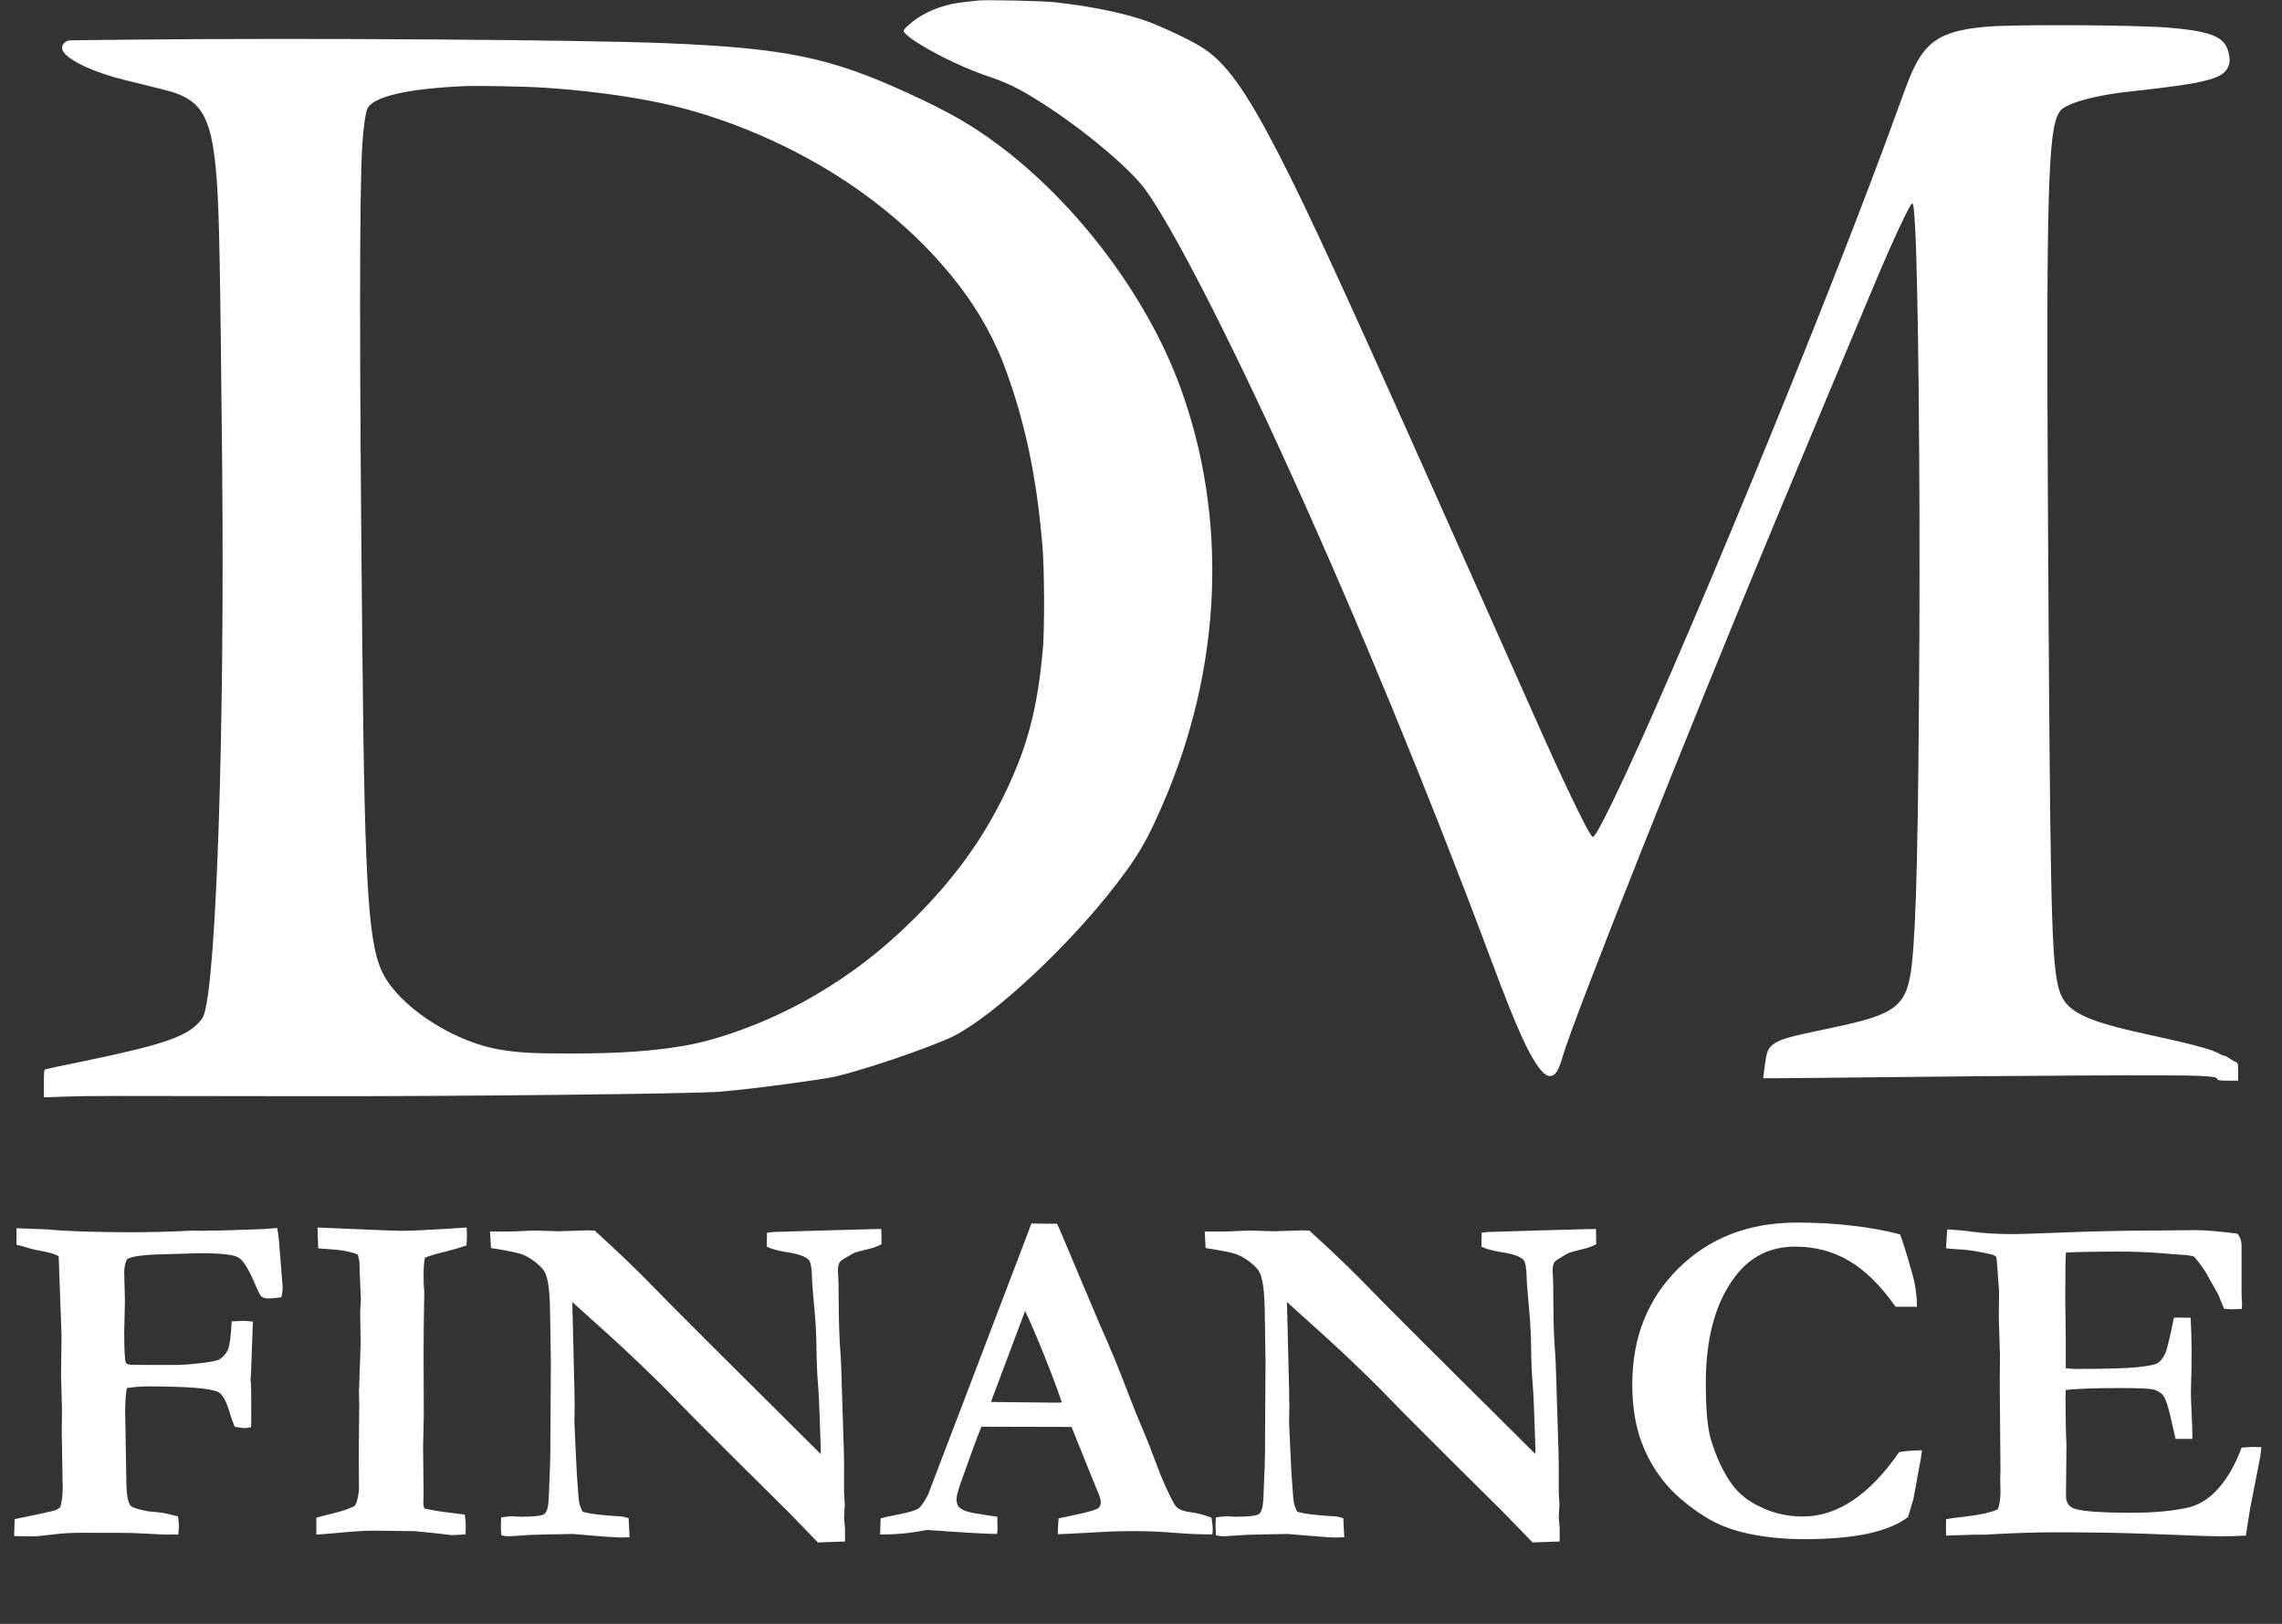<svg width="104" height="74" viewBox="0 0 104 74" fill="none" xmlns="http://www.w3.org/2000/svg">
<rect x="0" y="0" width="104" height="74" fill="#333333" stroke="none"/>
<g clip-path="url(#clip0)">
<path d="M44.558 0.025C44.492 0.034 44.239 0.063 43.998 0.088C43.132 0.18 42.456 0.411 41.813 0.826C41.536 1.006 41.179 1.329 41.179 1.404C41.179 1.5 41.536 1.79 42 2.066C42.912 2.615 44.114 3.173 45.093 3.5C46.051 3.822 46.681 4.153 47.958 5.004C49.682 6.153 51.503 7.712 52.166 8.6C53.372 10.218 56.001 15.327 58.808 21.521C61.884 28.298 65.06 36.006 67.867 43.504C68.617 45.511 68.961 46.375 69.355 47.246C69.877 48.399 70.329 49.036 70.628 49.036C70.876 49.036 71.026 48.81 71.221 48.135C71.697 46.471 76.942 33.277 80.947 23.659C81.917 21.329 84.931 14.12 85.487 12.808C86.304 10.867 87.033 9.313 87.145 9.275C87.203 9.254 87.228 9.489 87.282 10.415C87.419 12.896 87.51 21.748 87.473 29.023C87.427 38.097 87.336 42.091 87.133 43.914C86.917 45.851 86.469 46.215 83.509 46.831C81.465 47.259 81.171 47.343 80.839 47.573C80.582 47.749 80.52 47.896 80.433 48.533C80.387 48.86 80.354 49.128 80.362 49.137C80.371 49.145 82.543 49.124 85.188 49.095C92.809 49.007 99.384 48.977 100.238 49.028C100.922 49.07 100.988 49.078 101.042 49.158C101.092 49.237 101.138 49.246 101.548 49.246H102V48.847C102 48.47 101.996 48.445 101.909 48.407C101.855 48.386 101.731 48.311 101.627 48.244C101.523 48.173 101.411 48.114 101.378 48.114C101.345 48.114 101.187 48.047 101.03 47.963C100.702 47.795 99.741 47.544 97.916 47.15C94.77 46.467 94.028 46.056 93.775 44.845C93.484 43.449 93.43 40.805 93.331 22.8C93.256 8.973 93.343 5.918 93.833 5.142C93.928 4.987 94.011 4.925 94.255 4.803C94.799 4.539 95.864 4.3 97.066 4.17C100.698 3.776 101.411 3.579 101.59 2.925C101.652 2.691 101.577 2.301 101.428 2.054C101.154 1.601 100.433 1.387 98.787 1.257C97.133 1.132 91.892 1.106 90.557 1.215C88.663 1.375 87.9 1.785 87.286 2.976C87.079 3.374 86.963 3.671 86.411 5.197C83.352 13.655 76.283 30.805 73.517 36.484C72.925 37.703 72.676 38.139 72.589 38.139C72.514 38.139 72.108 37.372 71.445 35.968C70.79 34.585 70.785 34.577 67.307 26.76C61.486 13.684 59.637 9.644 58.219 6.911C56.764 4.107 55.885 2.883 54.844 2.2C54.347 1.873 53.178 1.312 52.352 0.997C51.337 0.616 49.79 0.293 48.062 0.101C47.498 0.038 44.877 -0.017 44.558 0.025Z" fill="white"/>
<path d="M6.001 1.806C4.541 1.819 3.281 1.836 3.198 1.84C2.995 1.844 2.829 2.003 2.829 2.184C2.829 2.561 3.799 3.106 5.192 3.516C5.433 3.583 6.075 3.747 6.623 3.877C7.166 4.007 7.755 4.158 7.929 4.216C9.26 4.669 9.67 5.49 9.873 8.131C9.989 9.623 10.035 12.016 10.126 21.375C10.238 33.097 9.873 44.309 9.313 46.182C9.264 46.362 9.193 46.467 8.99 46.672C8.389 47.276 7.249 47.649 3.783 48.365C2.883 48.55 2.112 48.713 2.075 48.726C2.008 48.747 2 48.814 2 49.38V50.008L3.049 49.971C4.102 49.937 4.732 49.937 13.795 49.954C20.284 49.971 31.892 49.845 32.825 49.748C33.032 49.728 33.505 49.681 33.882 49.644C34.595 49.577 37.323 49.204 37.862 49.103C39.027 48.881 42.46 47.72 43.48 47.205C45.325 46.261 48.704 43.114 50.852 40.323C51.867 39.007 52.265 38.328 52.983 36.672C55.702 30.427 55.984 23.625 53.779 17.611C52.282 13.533 49.11 9.308 45.553 6.643C44.26 5.675 43.281 5.113 41.283 4.199C37.817 2.615 35.76 2.196 30.4 1.97C26.548 1.811 13.774 1.723 6.001 1.806ZM24.595 3.982C26.536 4.099 28.534 4.355 30.13 4.698C33.049 5.319 36.138 6.643 38.7 8.365C41.598 10.314 43.94 12.837 45.197 15.373C45.582 16.148 45.806 16.706 46.133 17.707C46.843 19.862 47.282 22.15 47.51 24.895C47.597 25.968 47.609 28.592 47.531 29.526C47.294 32.251 46.834 34.015 45.802 36.148C44.782 38.261 43.48 40.054 41.652 41.873C40.238 43.277 38.828 44.367 37.157 45.348C35.279 46.45 32.983 47.339 31.212 47.649C29.782 47.9 28.265 48.005 26.088 48.009C24.289 48.009 23.679 47.976 22.817 47.837C20.856 47.527 18.538 46.102 17.61 44.64C16.789 43.344 16.631 41.148 16.511 29.338C16.378 16.316 16.378 8.617 16.511 6.601C16.565 5.809 16.652 5.176 16.735 4.971C16.967 4.405 18.576 4.032 21.237 3.923C21.78 3.902 23.832 3.94 24.595 3.982Z" fill="white"/>
</g>
<path d="M0.645 70L0.666 69.227C0.824 69.191 1.085 69.137 1.45 69.065C1.815 68.994 2.181 68.912 2.546 68.818L2.75 68.689C2.822 68.403 2.857 68.109 2.857 67.809V67.744L2.814 65.263L2.825 64.221L2.782 62.685L2.804 60.858L2.675 57.26C2.567 57.16 2.22 57.059 1.633 56.959C1.49 56.93 1.282 56.873 1.01 56.787L0.752 56.723V55.971L2.17 56.024C3.029 56.11 4.293 56.153 5.962 56.153C6.8 56.153 7.673 56.132 8.583 56.089L8.787 56.078L9.313 56.089L9.528 56.078H9.979L11.902 56.014C11.988 56.014 12.099 56.007 12.235 55.992C12.379 55.978 12.511 55.967 12.633 55.96C12.676 56.175 12.704 56.39 12.719 56.605L12.88 58.624C12.88 58.839 12.858 59.004 12.815 59.118C12.558 59.154 12.368 59.172 12.246 59.172C12.103 59.172 11.988 59.14 11.902 59.075C11.859 59.032 11.777 58.871 11.655 58.592C11.354 57.868 11.097 57.442 10.882 57.313C10.674 57.177 10.087 57.109 9.12 57.109L7.638 57.152C7.007 57.16 6.51 57.195 6.145 57.26C6.066 57.274 5.951 57.31 5.801 57.367C5.708 57.532 5.661 57.743 5.661 58.001L5.693 59.279L5.661 60.74C5.661 61.485 5.686 61.943 5.736 62.115C5.801 62.158 5.854 62.183 5.897 62.19L6.66 62.201H7.949C8.236 62.208 8.676 62.176 9.271 62.105C9.679 62.054 9.929 61.997 10.023 61.933C10.194 61.818 10.316 61.675 10.388 61.503C10.466 61.324 10.524 60.894 10.56 60.214C10.595 60.214 10.692 60.21 10.85 60.203C10.95 60.196 11.018 60.192 11.054 60.192C11.133 60.192 11.29 60.203 11.526 60.225L11.462 61.943C11.455 62.309 11.44 62.624 11.419 62.889L11.44 63.125C11.448 63.197 11.451 63.727 11.451 64.715C11.451 64.779 11.448 64.887 11.44 65.037C11.304 65.066 11.197 65.08 11.118 65.08C11.061 65.08 10.921 65.059 10.699 65.016C10.635 64.88 10.563 64.683 10.484 64.425C10.32 63.859 10.141 63.53 9.947 63.437C9.604 63.265 8.522 63.179 6.703 63.179C6.438 63.179 6.13 63.204 5.779 63.254C5.729 63.555 5.704 63.902 5.704 64.296L5.758 67.519C5.765 68.113 5.829 68.478 5.951 68.614C6.03 68.7 6.298 68.786 6.757 68.872L6.972 68.894C7.294 68.915 7.577 68.962 7.82 69.033L8.11 69.098C8.139 69.284 8.153 69.427 8.153 69.527C8.153 69.635 8.143 69.771 8.121 69.936L7.917 69.925L7.584 69.936L6.059 69.86C5.887 69.853 5.085 69.85 3.652 69.85C3.258 69.85 2.882 69.871 2.524 69.914C1.959 69.978 1.651 70.011 1.601 70.011C1.135 70.011 0.816 70.007 0.645 70ZM14.416 69.936V69.162C14.559 69.119 14.796 69.058 15.125 68.98C15.591 68.865 15.938 68.747 16.167 68.625C16.296 68.403 16.36 68.095 16.36 67.701L16.35 66.434L16.371 63.984L16.36 63.404C16.41 61.986 16.436 61.256 16.436 61.213L16.414 59.784L16.446 59.204L16.393 57.98L16.382 57.518C16.375 57.446 16.35 57.331 16.307 57.174C16.013 57.038 15.537 56.952 14.878 56.916C14.72 56.909 14.595 56.898 14.502 56.884L14.47 55.938L17.542 56.067C17.922 56.082 18.158 56.089 18.251 56.089C18.674 56.089 19.35 56.06 20.281 56.003C20.804 55.967 21.134 55.946 21.27 55.938C21.277 56.075 21.28 56.189 21.28 56.282C21.28 56.404 21.273 56.562 21.259 56.755C20.972 56.855 20.643 56.952 20.27 57.045C19.905 57.131 19.605 57.22 19.368 57.313C19.325 57.5 19.304 57.768 19.304 58.119C19.304 58.427 19.314 58.678 19.336 58.871C19.314 60.081 19.304 61.012 19.304 61.664L19.314 64.5L19.282 65.939L19.304 68.088L19.293 68.496C19.293 68.553 19.307 68.636 19.336 68.743C19.773 68.836 20.17 68.901 20.528 68.936C20.593 68.944 20.811 68.972 21.184 69.022C21.212 69.237 21.227 69.416 21.227 69.56C21.227 69.638 21.223 69.76 21.216 69.925C21.123 69.925 21.051 69.928 21.001 69.936C20.772 69.95 20.639 69.957 20.604 69.957C20.553 69.957 20.46 69.946 20.324 69.925C20.224 69.91 19.748 69.86 18.895 69.774L16.994 69.753C16.615 69.753 16.063 69.789 15.34 69.86C14.867 69.903 14.559 69.928 14.416 69.936ZM22.376 56.873L22.333 56.121H23.246L23.558 56.11C23.987 56.089 24.285 56.078 24.449 56.078C24.535 56.078 24.786 56.085 25.201 56.1C25.294 56.107 25.373 56.11 25.438 56.11C25.502 56.11 25.727 56.103 26.114 56.089C26.501 56.075 26.719 56.067 26.77 56.067C26.848 56.067 26.959 56.071 27.102 56.078C28.205 57.081 29.104 57.944 29.799 58.667C30.494 59.39 33.029 61.922 37.404 66.262V65.993L37.361 64.747C37.34 64.017 37.311 63.44 37.275 63.018C37.24 62.588 37.218 62.079 37.211 61.492C37.204 60.898 37.179 60.361 37.136 59.881C37.05 58.943 37.007 58.402 37.007 58.259C37 57.793 36.95 57.51 36.856 57.41C36.706 57.253 36.362 57.134 35.825 57.056C35.431 56.991 35.138 56.909 34.944 56.809L34.955 56.175L35.234 56.143L37.351 56.078L39.714 56.014C39.871 56.007 40.022 56.003 40.165 56.003L40.176 56.701C40.011 56.787 39.843 56.852 39.671 56.895C39.213 57.002 38.948 57.077 38.876 57.12C38.511 57.328 38.314 57.453 38.285 57.496C38.221 57.582 38.188 57.715 38.188 57.894C38.188 57.937 38.196 58.087 38.21 58.345C38.217 58.474 38.221 58.774 38.221 59.247C38.228 60.285 38.257 61.105 38.307 61.707C38.321 61.9 38.332 62.119 38.339 62.362L38.457 66.133C38.464 66.398 38.468 66.584 38.468 66.691V68.013L38.5 68.571L38.468 69.151C38.496 69.445 38.511 69.62 38.511 69.678V70.247L37.275 70.29L35.997 68.969L33.387 66.38L31.561 64.554L30.218 63.179C29.344 62.319 28.549 61.564 27.833 60.912L26.082 59.333L26.179 63.329C26.186 63.573 26.189 63.823 26.189 64.081L26.179 64.844L26.243 66.251C26.265 66.838 26.304 67.476 26.361 68.163C26.376 68.349 26.394 68.482 26.415 68.561C26.436 68.632 26.48 68.74 26.544 68.883C26.823 68.983 27.432 69.058 28.37 69.108C28.435 69.123 28.528 69.148 28.649 69.184L28.692 70.054L28.273 70.064C28.044 70.064 27.321 70.011 26.104 69.903C24.965 69.918 24.206 69.939 23.826 69.968C23.447 69.996 23.239 70.011 23.203 70.011C23.117 70.011 22.999 69.996 22.849 69.968C22.834 69.803 22.827 69.66 22.827 69.538C22.827 69.459 22.831 69.33 22.838 69.151C23.038 69.116 23.203 69.098 23.332 69.098C23.375 69.098 23.515 69.105 23.751 69.119C24.352 69.119 24.707 69.076 24.814 68.99C24.929 68.897 24.994 68.654 25.008 68.26C25.058 67.121 25.083 66.426 25.083 66.176V65.585L25.105 62.094L25.072 59.913C25.065 59.082 25.011 58.506 24.911 58.184C24.868 58.019 24.786 57.876 24.664 57.754C24.413 57.496 24.134 57.303 23.826 57.174C23.64 57.095 23.157 56.995 22.376 56.873ZM40.111 69.925L40.133 69.194C40.269 69.151 40.509 69.098 40.852 69.033C41.404 68.926 41.737 68.829 41.852 68.743C41.973 68.657 42.12 68.45 42.292 68.12L44.462 62.438L47.008 55.756C47.244 55.763 47.47 55.767 47.685 55.767H48.168L48.265 55.96L50.134 60.386C50.556 61.324 50.936 62.237 51.273 63.125C51.609 64.006 51.899 64.726 52.143 65.284C52.286 65.621 52.483 66.126 52.733 66.799C52.862 67.164 53.059 67.622 53.324 68.174C53.467 68.475 53.575 68.65 53.647 68.7C53.775 68.808 53.983 68.879 54.27 68.915C54.563 68.951 54.878 69.033 55.215 69.162C55.251 69.398 55.269 69.574 55.269 69.689C55.269 69.739 55.265 69.817 55.258 69.925C54.728 69.925 54.144 69.9 53.507 69.85C52.87 69.799 52.297 69.774 51.788 69.774C51.222 69.774 50.814 69.782 50.563 69.796L48.737 69.893L48.211 69.914C48.211 69.663 48.222 69.424 48.243 69.194L49.435 68.936C49.794 68.843 50.001 68.772 50.059 68.722C50.13 68.65 50.166 68.568 50.166 68.475C50.166 68.382 50.148 68.285 50.112 68.185L49.683 67.132L48.834 65.026L44.73 65.016C44.58 65.359 44.269 66.201 43.796 67.54C43.66 67.92 43.592 68.177 43.592 68.314C43.592 68.5 43.642 68.632 43.742 68.711C43.907 68.847 44.222 68.944 44.688 69.001C44.752 69.015 45.006 69.055 45.45 69.119C45.457 69.377 45.461 69.556 45.461 69.656C45.461 69.735 45.454 69.817 45.44 69.903C44.995 69.903 43.935 69.842 42.26 69.721L41.819 69.796C41.289 69.882 40.785 69.925 40.305 69.925H40.111ZM45.16 63.888C46.836 63.909 47.824 63.92 48.125 63.92L48.394 63.909C48.179 63.272 47.899 62.531 47.556 61.685C47.212 60.833 46.933 60.185 46.718 59.741L45.16 63.888ZM54.946 56.873L54.903 56.121H55.816L56.128 56.11C56.558 56.089 56.855 56.078 57.02 56.078C57.105 56.078 57.356 56.085 57.772 56.1C57.865 56.107 57.943 56.11 58.008 56.11C58.072 56.11 58.298 56.103 58.685 56.089C59.071 56.075 59.29 56.067 59.34 56.067C59.419 56.067 59.53 56.071 59.673 56.078C60.776 57.081 61.675 57.944 62.369 58.667C63.064 59.39 65.599 61.922 69.975 66.262V65.993L69.932 64.747C69.91 64.017 69.882 63.44 69.846 63.018C69.81 62.588 69.788 62.079 69.781 61.492C69.774 60.898 69.749 60.361 69.706 59.881C69.62 58.943 69.577 58.402 69.577 58.259C69.57 57.793 69.52 57.51 69.427 57.41C69.276 57.253 68.933 57.134 68.395 57.056C68.002 56.991 67.708 56.909 67.515 56.809L67.525 56.175L67.805 56.143L69.921 56.078L72.284 56.014C72.442 56.007 72.592 56.003 72.735 56.003L72.746 56.701C72.581 56.787 72.413 56.852 72.241 56.895C71.783 57.002 71.518 57.077 71.446 57.12C71.081 57.328 70.884 57.453 70.856 57.496C70.791 57.582 70.759 57.715 70.759 57.894C70.759 57.937 70.766 58.087 70.78 58.345C70.787 58.474 70.791 58.774 70.791 59.247C70.798 60.285 70.827 61.105 70.877 61.707C70.891 61.9 70.902 62.119 70.909 62.362L71.027 66.133C71.034 66.398 71.038 66.584 71.038 66.691V68.013L71.07 68.571L71.038 69.151C71.067 69.445 71.081 69.62 71.081 69.678V70.247L69.846 70.29L68.567 68.969L65.957 66.38L64.131 64.554L62.788 63.179C61.914 62.319 61.12 61.564 60.403 60.912L58.652 59.333L58.749 63.329C58.756 63.573 58.76 63.823 58.76 64.081L58.749 64.844L58.813 66.251C58.835 66.838 58.874 67.476 58.932 68.163C58.946 68.349 58.964 68.482 58.985 68.561C59.007 68.632 59.05 68.74 59.114 68.883C59.394 68.983 60.002 69.058 60.94 69.108C61.005 69.123 61.098 69.148 61.22 69.184L61.263 70.054L60.844 70.064C60.615 70.064 59.891 70.011 58.674 69.903C57.535 69.918 56.776 69.939 56.397 69.968C56.017 69.996 55.809 70.011 55.773 70.011C55.688 70.011 55.569 69.996 55.419 69.968C55.405 69.803 55.398 69.66 55.398 69.538C55.398 69.459 55.401 69.33 55.408 69.151C55.609 69.116 55.773 69.098 55.902 69.098C55.945 69.098 56.085 69.105 56.321 69.119C56.923 69.119 57.277 69.076 57.385 68.99C57.499 68.897 57.564 68.654 57.578 68.26C57.628 67.121 57.653 66.426 57.653 66.176V65.585L57.675 62.094L57.643 59.913C57.635 59.082 57.582 58.506 57.481 58.184C57.438 58.019 57.356 57.876 57.234 57.754C56.984 57.496 56.704 57.303 56.397 57.174C56.21 57.095 55.727 56.995 54.946 56.873ZM86.593 56.25C86.686 56.465 86.876 57.077 87.162 58.087C87.291 58.545 87.359 59.032 87.366 59.548H86.389C85.701 58.574 84.992 57.876 84.262 57.453C83.531 57.023 82.715 56.809 81.812 56.809C80.703 56.809 79.807 57.242 79.127 58.108C78.203 59.283 77.741 60.919 77.741 63.018C77.741 64.235 77.82 65.102 77.978 65.617C78.235 66.455 78.561 67.139 78.955 67.669C79.256 68.07 79.65 68.389 80.137 68.625C80.767 68.947 81.44 69.108 82.156 69.108C82.944 69.108 83.703 68.865 84.434 68.378C85.171 67.884 85.877 67.15 86.55 66.176C86.815 66.126 87.162 66.097 87.592 66.09C87.563 66.362 87.517 66.645 87.452 66.939C87.431 67.053 87.348 67.508 87.205 68.303L87.108 68.625L86.958 69.13C86.521 69.466 85.905 69.721 85.11 69.893C84.323 70.057 83.352 70.14 82.199 70.14C81.318 70.14 80.484 70.057 79.696 69.893C78.916 69.728 78.246 69.466 77.688 69.108C76.871 68.593 76.23 68.034 75.765 67.433C75.299 66.831 74.952 66.176 74.723 65.467C74.501 64.758 74.39 63.963 74.39 63.082C74.39 60.948 75.091 59.186 76.495 57.797C77.906 56.408 79.704 55.713 81.888 55.713C82.776 55.713 83.61 55.759 84.391 55.852C85.178 55.938 85.912 56.071 86.593 56.25ZM88.741 56.024C89.149 56.046 89.504 56.078 89.805 56.121C90.37 56.2 91.026 56.239 91.77 56.239C92.028 56.239 92.691 56.218 93.758 56.175C95.355 56.11 96.798 56.078 98.087 56.078L100.031 56.057C100.468 56.057 101.113 56.11 101.965 56.218C102.094 56.361 102.158 56.554 102.158 56.798V59.011L102.18 59.451C102.18 59.494 102.176 59.559 102.169 59.645L101.729 59.666C101.671 59.666 101.549 59.659 101.363 59.645C101.299 59.501 101.213 59.29 101.105 59.011L100.676 58.248C100.511 57.926 100.282 57.596 99.988 57.26C99.809 57.21 99.58 57.181 99.301 57.174C99.229 57.167 99.011 57.149 98.645 57.12C97.98 57.063 97.263 57.034 96.497 57.034C95.623 57.034 94.843 57.048 94.155 57.077C94.134 57.256 94.123 57.962 94.123 59.193L94.144 60.998V62.352C94.324 62.373 94.478 62.384 94.606 62.384C95.888 62.384 96.801 62.359 97.346 62.309C97.89 62.258 98.227 62.19 98.356 62.105C98.484 62.011 98.599 61.854 98.699 61.632C98.764 61.474 98.889 60.948 99.075 60.053L99.215 60.042L99.838 60.053C99.867 60.69 99.881 61.173 99.881 61.503C99.881 62.255 99.874 62.738 99.859 62.953C99.852 63.168 99.849 63.336 99.849 63.458C99.849 63.651 99.859 63.963 99.881 64.393C99.902 64.815 99.913 65.13 99.913 65.338V65.574H99.15C99.122 65.46 99.068 65.223 98.989 64.865C98.846 64.199 98.717 63.784 98.603 63.619C98.517 63.49 98.373 63.394 98.173 63.329C98.03 63.279 97.5 63.254 96.583 63.254C95.502 63.254 94.689 63.283 94.144 63.34C94.137 63.526 94.134 63.648 94.134 63.705C94.134 64.557 94.148 65.266 94.177 65.832L94.155 68.152C94.155 68.424 94.252 68.611 94.445 68.711C94.739 68.861 95.638 68.936 97.142 68.936C98.137 68.936 98.982 68.861 99.677 68.711C100.157 68.603 100.579 68.364 100.944 67.991C101.431 67.511 101.836 66.838 102.158 65.972C102.38 65.95 102.563 65.939 102.706 65.939C102.785 65.939 102.903 65.943 103.061 65.95C103.039 66.129 103.021 66.28 103.007 66.401L102.942 66.724L102.545 68.754L102.352 69.978C101.886 70 101.517 70.011 101.245 70.011C100.844 70.011 99.773 69.975 98.033 69.903C96.809 69.853 95.333 69.828 93.607 69.828C92.748 69.828 91.692 69.864 90.439 69.936H89.987L88.688 69.978V69.237C88.824 69.201 89.096 69.162 89.504 69.119C90.249 69.033 90.764 68.919 91.051 68.775C91.13 68.568 91.169 68.306 91.169 67.991C91.169 67.87 91.165 67.662 91.158 67.368L91.169 67.035L91.137 62.985L91.147 61.772L91.094 60.053L91.105 58.839L91.008 57.507C91.008 57.471 91.001 57.399 90.986 57.292C90.915 57.213 90.807 57.163 90.664 57.142C90.585 57.127 90.478 57.106 90.342 57.077C89.934 56.991 89.54 56.941 89.16 56.927C89.024 56.92 88.867 56.905 88.688 56.884L88.741 56.024Z" fill="white"/>
<defs>
<clipPath id="clip0">
<rect width="100" height="50" fill="white" transform="translate(2)"/>
</clipPath>
</defs>
</svg>
